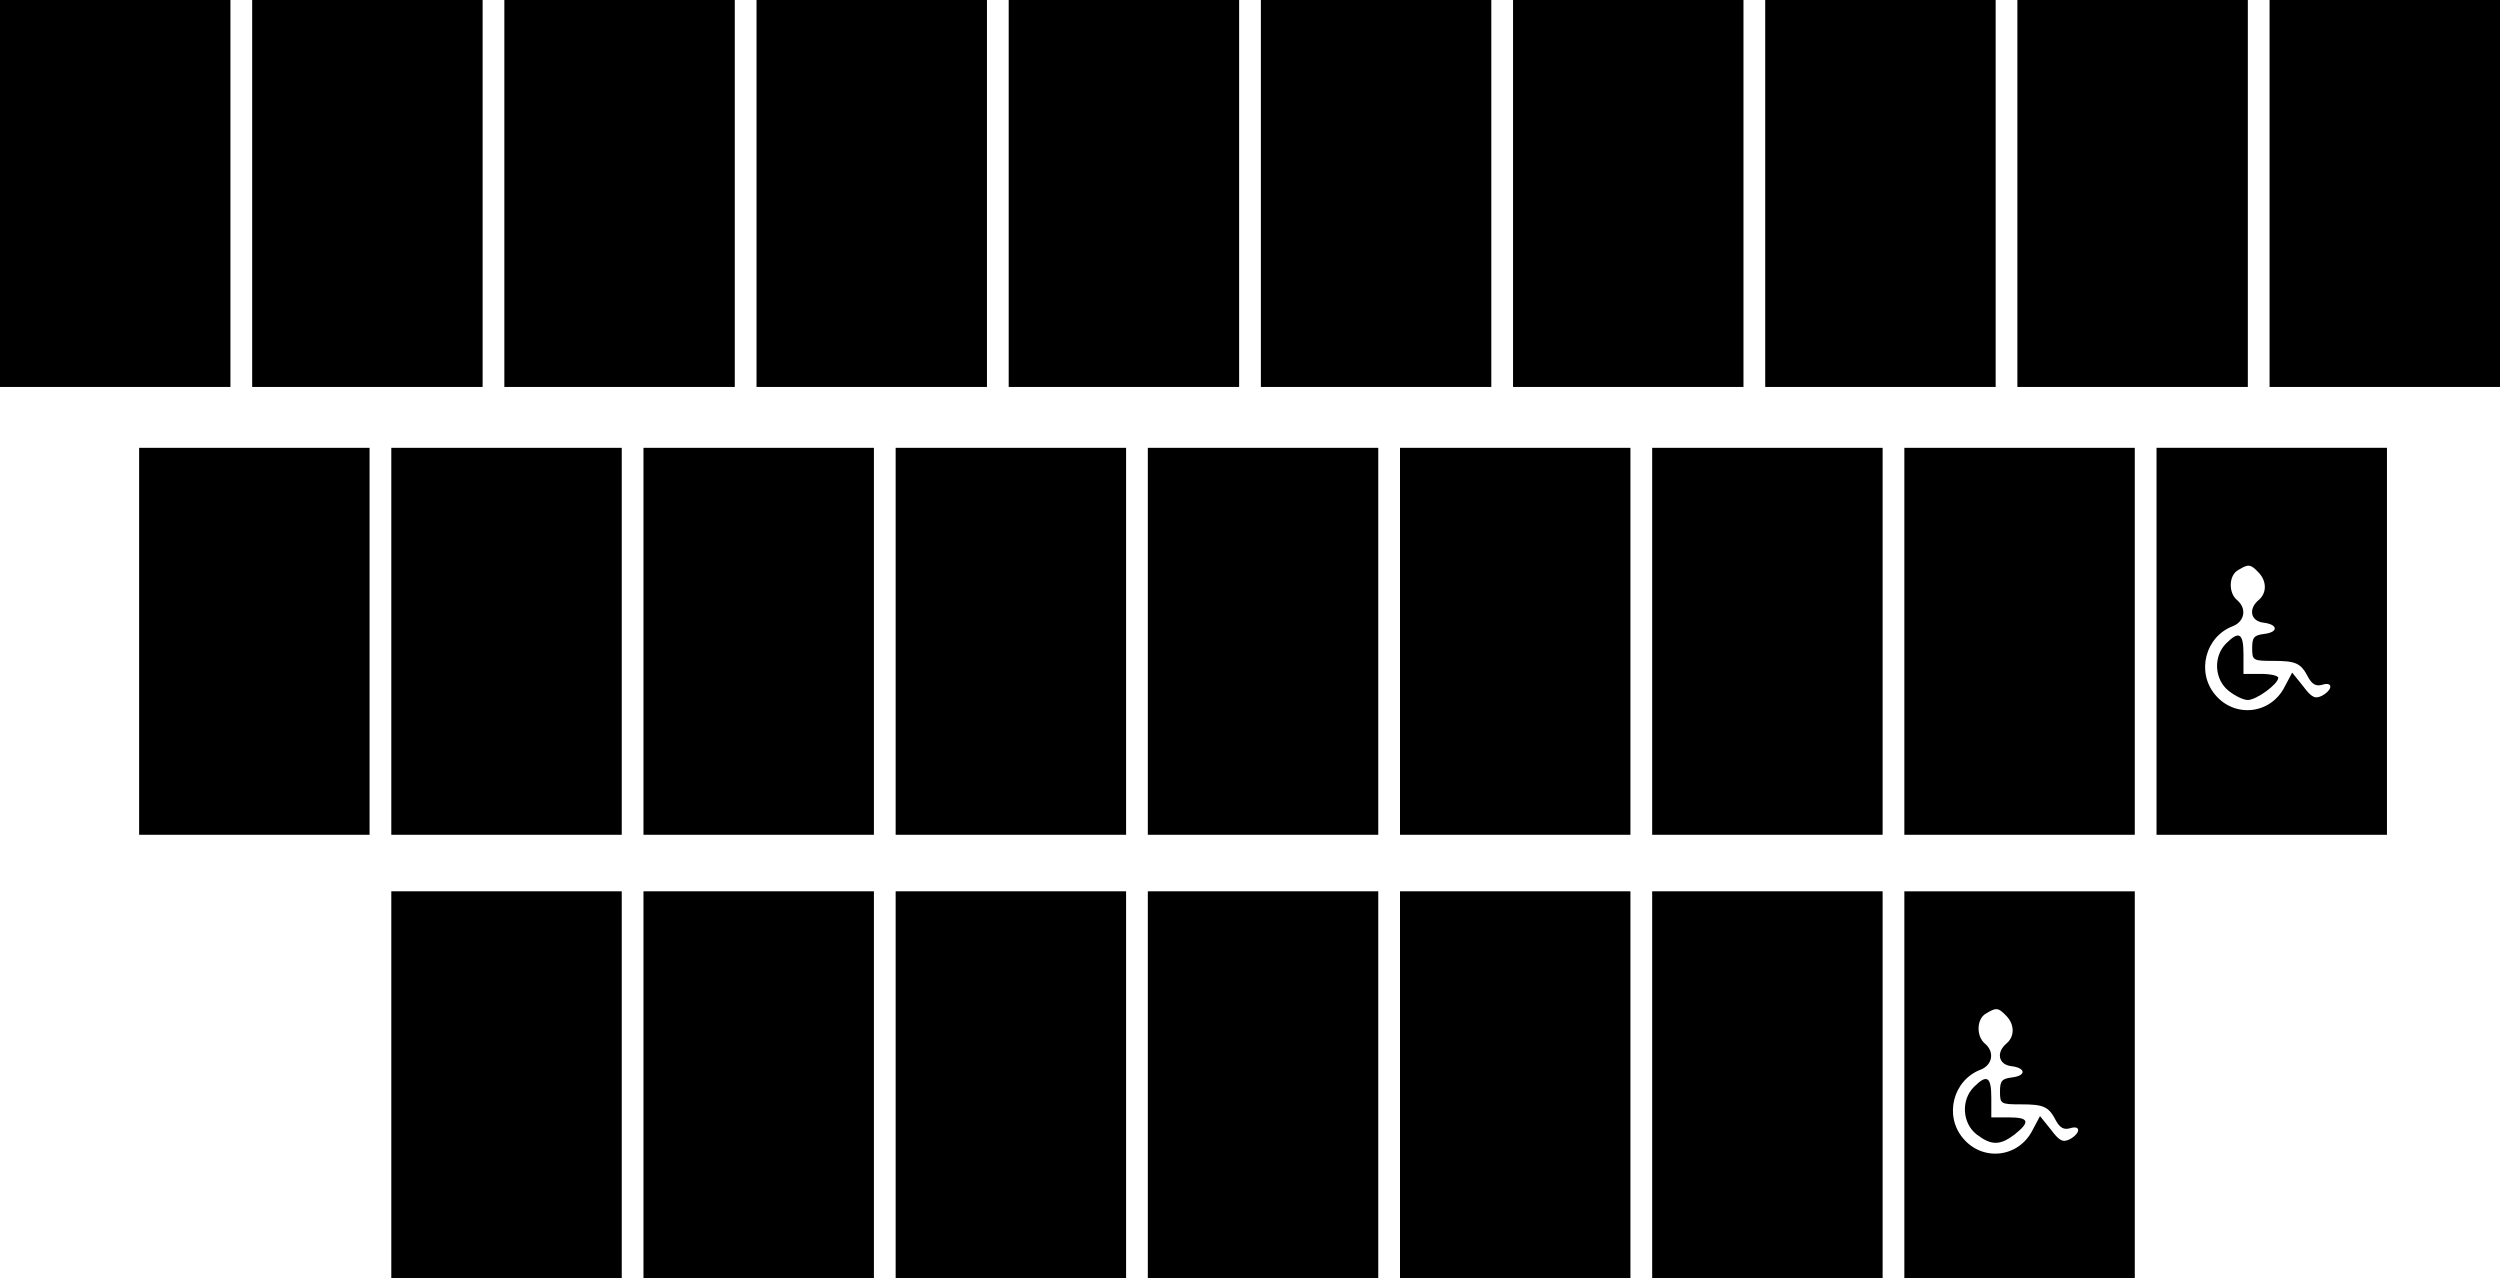 <?xml version="1.0" standalone="no"?>
<!DOCTYPE svg PUBLIC "-//W3C//DTD SVG 20010904//EN"
 "http://www.w3.org/TR/2001/REC-SVG-20010904/DTD/svg10.dtd">
<svg version="1.0" xmlns="http://www.w3.org/2000/svg"
 width="575pt" height="294pt" viewBox="0 0 575 294"
 preserveAspectRatio="xMidYMid meet">

<g transform="translate(0,294) scale(0.1,-0.1)"
fill="#000000" stroke="none">
<path d="M0 2495 l0 -445 265 0 265 0 0 445 0 445 -265 0 -265 0 0 -445z"/>
<path d="M580 2495 l0 -445 265 0 265 0 0 445 0 445 -265 0 -265 0 0 -445z"/>
<path d="M1160 2495 l0 -445 265 0 265 0 0 445 0 445 -265 0 -265 0 0 -445z"/>
<path d="M1740 2495 l0 -445 265 0 265 0 0 445 0 445 -265 0 -265 0 0 -445z"/>
<path d="M2320 2495 l0 -445 265 0 265 0 0 445 0 445 -265 0 -265 0 0 -445z"/>
<path d="M2900 2495 l0 -445 265 0 265 0 0 445 0 445 -265 0 -265 0 0 -445z"/>
<path d="M3480 2495 l0 -445 265 0 265 0 0 445 0 445 -265 0 -265 0 0 -445z"/>
<path d="M4060 2495 l0 -445 265 0 265 0 0 445 0 445 -265 0 -265 0 0 -445z"/>
<path d="M4640 2495 l0 -445 265 0 265 0 0 445 0 445 -265 0 -265 0 0 -445z"/>
<path d="M5220 2495 l0 -445 265 0 265 0 0 445 0 445 -265 0 -265 0 0 -445z"/>
<path d="M320 1465 l0 -445 265 0 265 0 0 445 0 445 -265 0 -265 0 0 -445z"/>
<path d="M900 1465 l0 -445 265 0 265 0 0 445 0 445 -265 0 -265 0 0 -445z"/>
<path d="M1480 1465 l0 -445 265 0 265 0 0 445 0 445 -265 0 -265 0 0 -445z"/>
<path d="M2060 1465 l0 -445 265 0 265 0 0 445 0 445 -265 0 -265 0 0 -445z"/>
<path d="M2640 1465 l0 -445 265 0 265 0 0 445 0 445 -265 0 -265 0 0 -445z"/>
<path d="M3220 1465 l0 -445 265 0 265 0 0 445 0 445 -265 0 -265 0 0 -445z"/>
<path d="M3800 1465 l0 -445 265 0 265 0 0 445 0 445 -265 0 -265 0 0 -445z"/>
<path d="M4380 1465 l0 -445 265 0 265 0 0 445 0 445 -265 0 -265 0 0 -445z"/>
<path d="M4960 1465 l0 -445 265 0 265 0 0 445 0 445 -265 0 -265 0 0 -445z
m234 159 c20 -20 20 -48 1 -64 -24 -20 -19 -48 10 -52 35 -4 36 -22 3 -26 -24
-3 -28 -8 -28 -33 0 -28 2 -29 48 -29 53 0 64 -5 81 -38 9 -16 18 -21 32 -17
25 8 25 -11 0 -25 -16 -8 -24 -5 -44 22 l-25 31 -17 -32 c-32 -64 -115 -73
-160 -19 -44 52 -23 134 41 158 27 11 32 41 9 60 -20 17 -19 57 3 69 23 14 28
14 46 -5z"/>
<path d="M5120 1460 c-30 -30 -27 -83 6 -109 15 -12 34 -21 44 -21 20 0 70 37
70 51 0 5 -18 9 -40 9 l-40 0 0 45 c0 49 -10 55 -40 25z"/>
<path d="M900 445 l0 -445 265 0 265 0 0 445 0 445 -265 0 -265 0 0 -445z"/>
<path d="M1480 445 l0 -445 265 0 265 0 0 445 0 445 -265 0 -265 0 0 -445z"/>
<path d="M2060 445 l0 -445 265 0 265 0 0 445 0 445 -265 0 -265 0 0 -445z"/>
<path d="M2640 445 l0 -445 265 0 265 0 0 445 0 445 -265 0 -265 0 0 -445z"/>
<path d="M3220 445 l0 -445 265 0 265 0 0 445 0 445 -265 0 -265 0 0 -445z"/>
<path d="M3800 445 l0 -445 265 0 265 0 0 445 0 445 -265 0 -265 0 0 -445z"/>
<path d="M4380 445 l0 -445 265 0 265 0 0 445 0 445 -265 0 -265 0 0 -445z
m234 159 c20 -20 20 -48 1 -64 -24 -20 -19 -48 10 -52 35 -4 36 -22 3 -26 -24
-3 -28 -8 -28 -33 0 -28 2 -29 48 -29 53 0 64 -5 81 -38 9 -16 18 -21 32 -17
25 8 25 -11 0 -25 -16 -8 -24 -5 -44 22 l-25 31 -17 -32 c-32 -64 -115 -73
-160 -19 -44 52 -23 134 41 158 27 11 32 41 9 60 -20 17 -19 57 3 69 23 14 28
14 46 -5z"/>
<path d="M4540 440 c-30 -30 -27 -83 6 -109 34 -26 54 -26 88 0 36 29 33 39
-14 39 l-40 0 0 45 c0 49 -10 55 -40 25z"/>
</g>
</svg>
